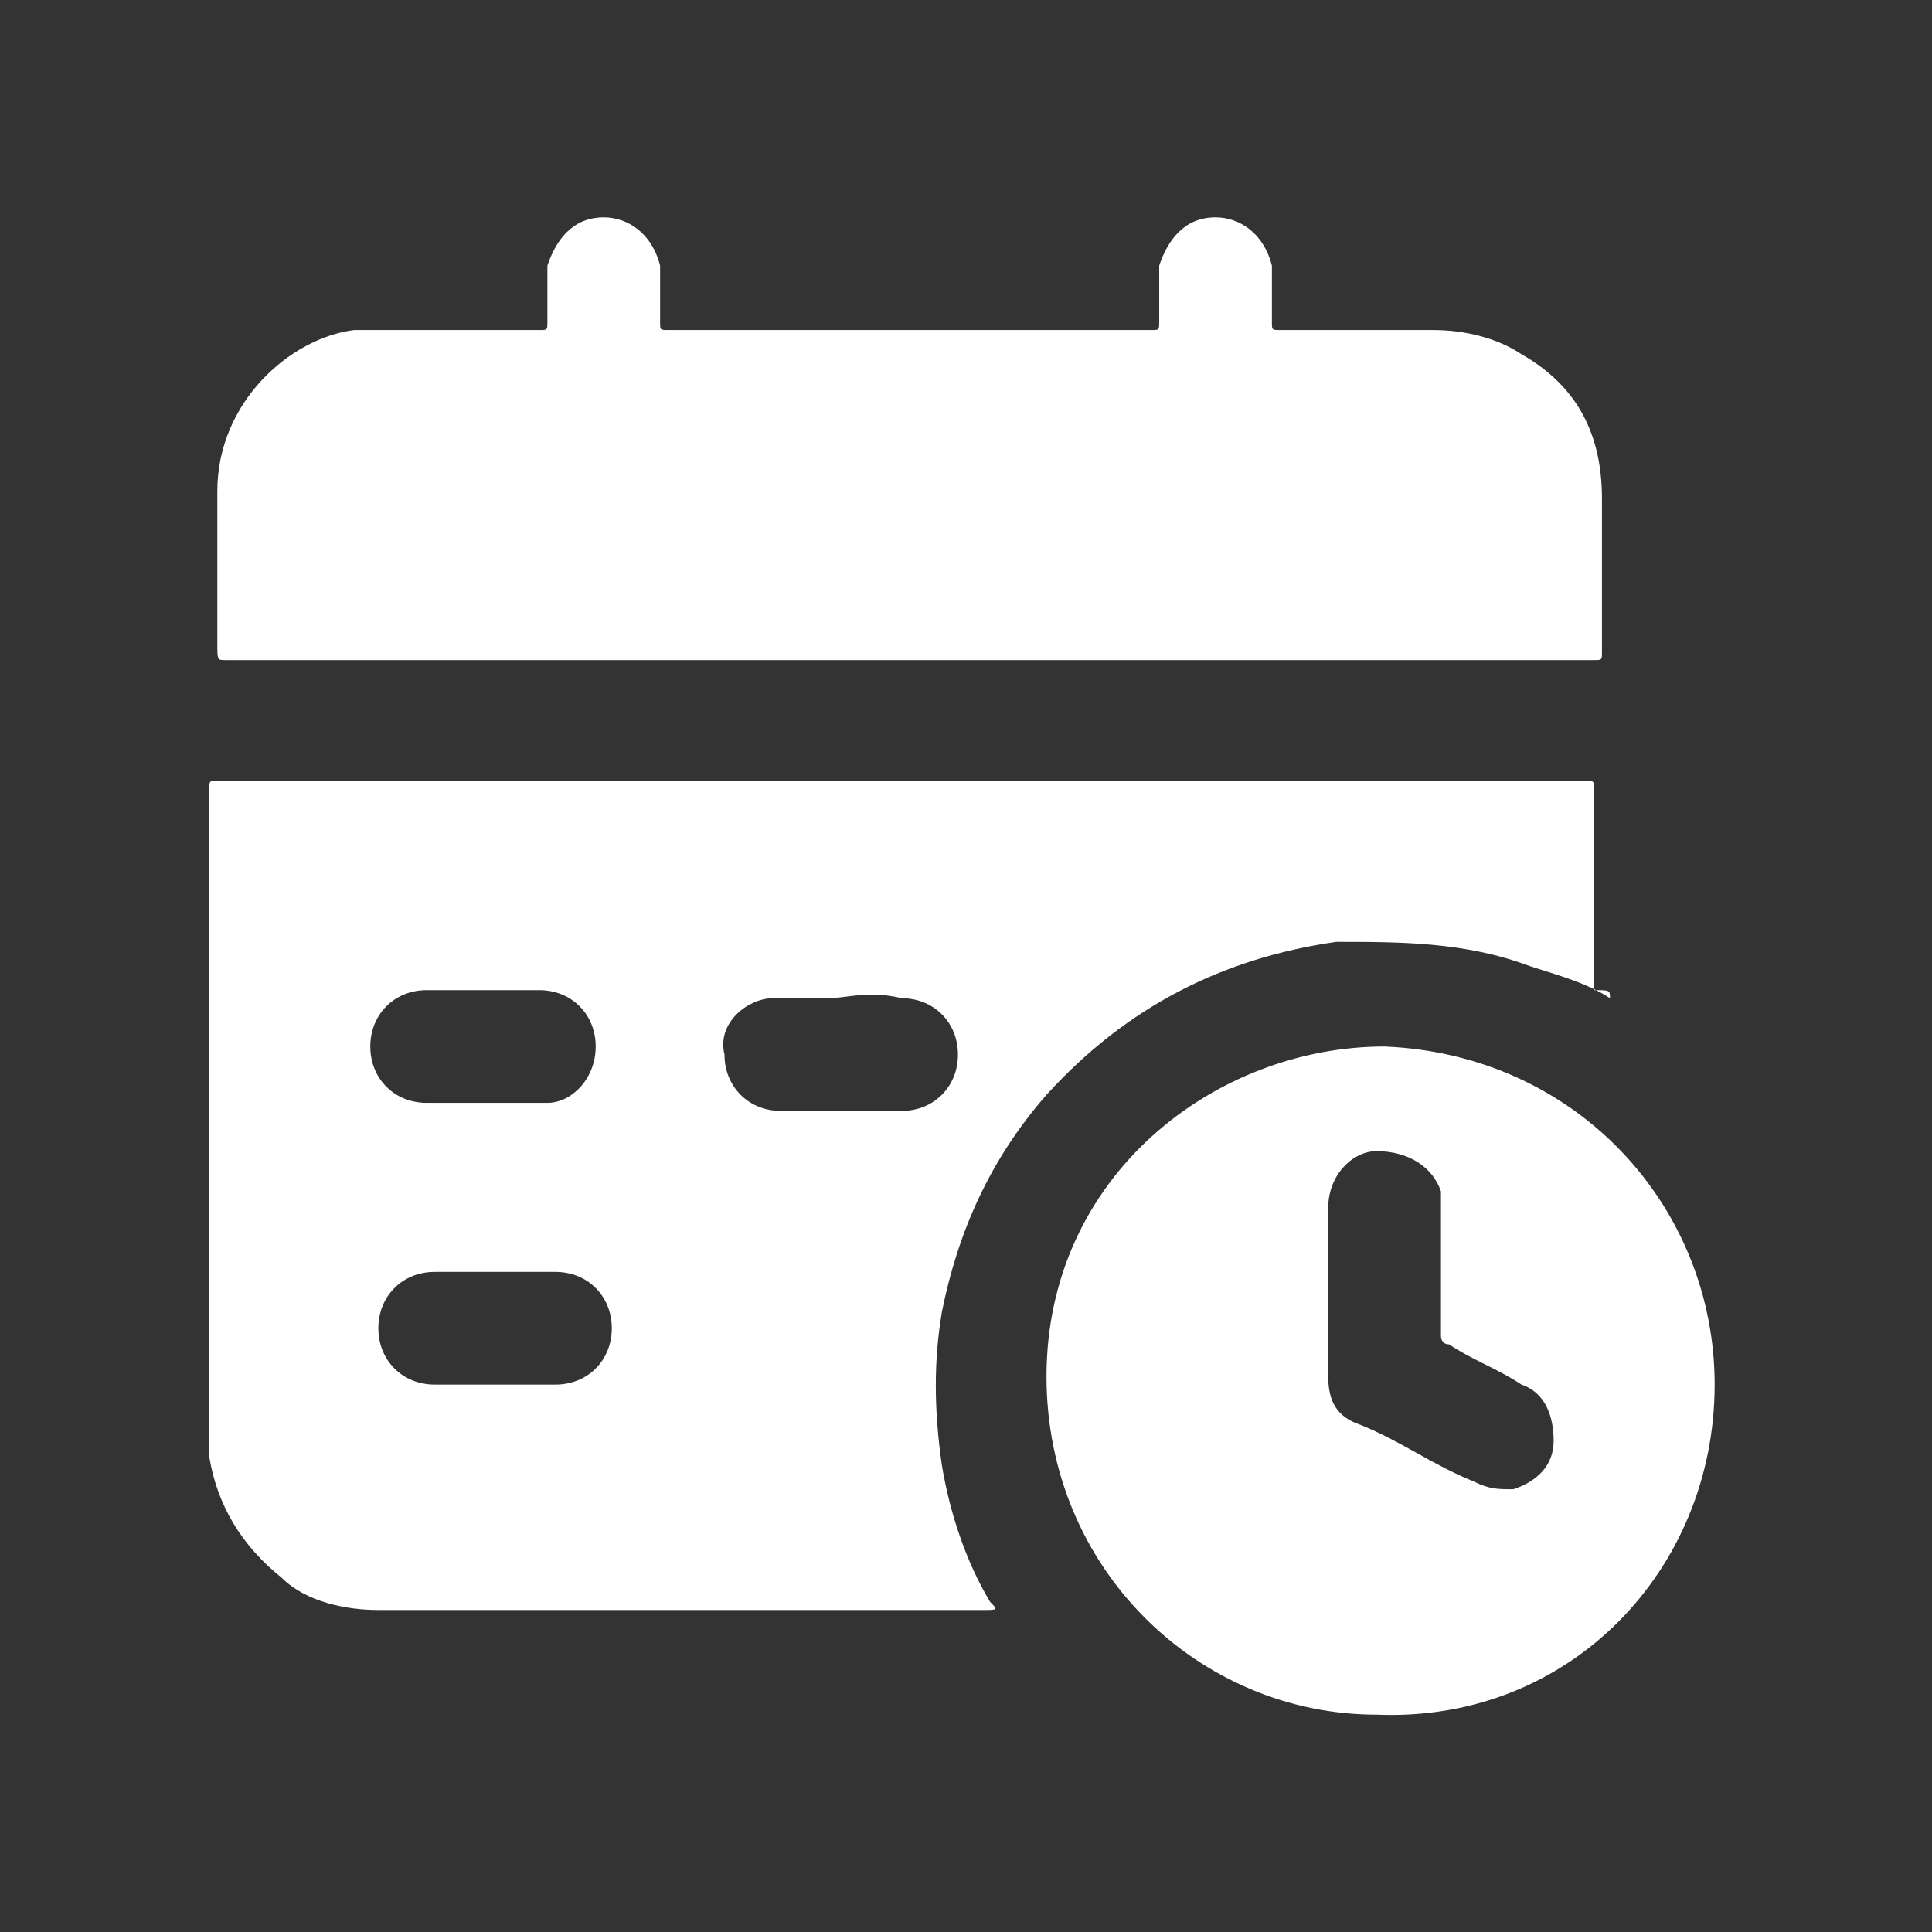 <?xml version="1.0" encoding="utf-8"?>
<!-- Generator: Adobe Illustrator 27.7.0, SVG Export Plug-In . SVG Version: 6.00 Build 0)  -->
<svg version="1.1" id="Layer_1" xmlns="http://www.w3.org/2000/svg" xmlns:xlink="http://www.w3.org/1999/xlink" x="0px" y="0px"
	 viewBox="0 0 24 24" style="enable-background:new 0 0 24 24;" xml:space="preserve">
<rect x="0" y="0" width="24" height="24" fill="#333333" stroke="none"/>
<style type="text/css">
	.st0{fill:#FFFFFF;}
</style>
<g>
	<path class="st0" d="M20,12.4c-0.3-0.2-0.7-0.3-1-0.4c-0.8-0.3-1.6-0.3-2.4-0.3c-1.4,0.2-2.6,0.8-3.6,1.9c-0.7,0.8-1.1,1.7-1.3,2.7
		c-0.1,0.6-0.1,1.2,0,1.9c0.1,0.6,0.3,1.2,0.6,1.7c0.1,0.1,0.1,0.1-0.1,0.1c-1.1,0-2.2,0-3.3,0c-1.4,0-2.8,0-4.2,0
		c-0.4,0-0.9-0.1-1.2-0.4c-0.5-0.4-0.8-0.9-0.9-1.5c0-0.2,0-0.4,0-0.5c0-2.6,0-5.2,0-7.8c0-0.1,0-0.1,0.1-0.1c5.7,0,11.3,0,17,0
		c0.1,0,0.1,0,0.1,0.1c0,0.8,0,1.7,0,2.5C20,12.3,20,12.3,20,12.4z M10.3,12.4c-0.2,0-0.5,0-0.7,0c-0.3,0-0.7,0.3-0.6,0.7
		c0,0.4,0.3,0.7,0.7,0.7c0.5,0,1,0,1.5,0c0.4,0,0.7-0.3,0.7-0.7c0-0.4-0.3-0.7-0.7-0.7C10.8,12.3,10.5,12.4,10.3,12.4z M6.1,13.7
		c0.2,0,0.5,0,0.7,0c0.3,0,0.6-0.3,0.6-0.7c0-0.4-0.3-0.7-0.7-0.7c-0.5,0-1,0-1.4,0c-0.4,0-0.7,0.3-0.7,0.7c0,0.4,0.3,0.7,0.7,0.7
		C5.6,13.7,5.9,13.7,6.1,13.7z M6.1,15.8c-0.2,0-0.5,0-0.7,0c-0.4,0-0.7,0.3-0.7,0.7c0,0.4,0.3,0.7,0.7,0.7c0.5,0,1,0,1.5,0
		c0.4,0,0.7-0.3,0.7-0.7c0-0.4-0.3-0.7-0.7-0.7C6.6,15.8,6.4,15.8,6.1,15.8z"/>
	<path class="st0" d="M11.3,8.2c-2.8,0-5.7,0-8.5,0c-0.1,0-0.1,0-0.1-0.2c0-0.6,0-1.3,0-1.9c0-1.1,0.9-1.9,1.7-2c0.2,0,0.3,0,0.5,0
		c0.6,0,1.2,0,1.8,0c0.1,0,0.1,0,0.1-0.1c0-0.2,0-0.5,0-0.7c0.1-0.3,0.3-0.6,0.7-0.6c0.3,0,0.6,0.2,0.7,0.6c0,0.2,0,0.5,0,0.7
		c0,0.1,0,0.1,0.1,0.1c2,0,4,0,6,0c0.1,0,0.1,0,0.1-0.1c0-0.2,0-0.5,0-0.7c0.1-0.3,0.3-0.6,0.7-0.6c0.3,0,0.6,0.2,0.7,0.6
		c0,0.2,0,0.5,0,0.7c0,0.1,0,0.1,0.1,0.1c0.6,0,1.3,0,1.9,0c0.4,0,0.8,0.1,1.1,0.3c0.7,0.4,1,1,1,1.8c0,0.6,0,1.3,0,1.9
		c0,0.1,0,0.1-0.1,0.1c-0.6,0-1.2,0-1.8,0C15.8,8.2,13.6,8.2,11.3,8.2z"/>
	<path class="st0" d="M21.3,17.2c0,2.3-1.8,4.2-4.2,4.1c-2.2,0-4.1-1.8-4.1-4.2c0-2.5,2.1-4.1,4.2-4.1C19.6,13.1,21.3,15,21.3,17.2z
		 M16.5,16.1c0,0.3,0,0.7,0,1c0,0.3,0.1,0.5,0.4,0.6c0.5,0.2,0.9,0.5,1.4,0.7c0.2,0.1,0.3,0.1,0.5,0.1c0.3-0.1,0.5-0.3,0.5-0.6
		c0-0.3-0.1-0.6-0.4-0.7c-0.3-0.2-0.6-0.3-0.9-0.5c-0.1,0-0.1-0.1-0.1-0.1c0-0.5,0-1,0-1.5c0-0.1,0-0.2,0-0.3
		c-0.1-0.3-0.4-0.5-0.8-0.5c-0.3,0-0.6,0.3-0.6,0.7C16.5,15.5,16.5,15.8,16.5,16.1z"/>
</g>
</svg>
